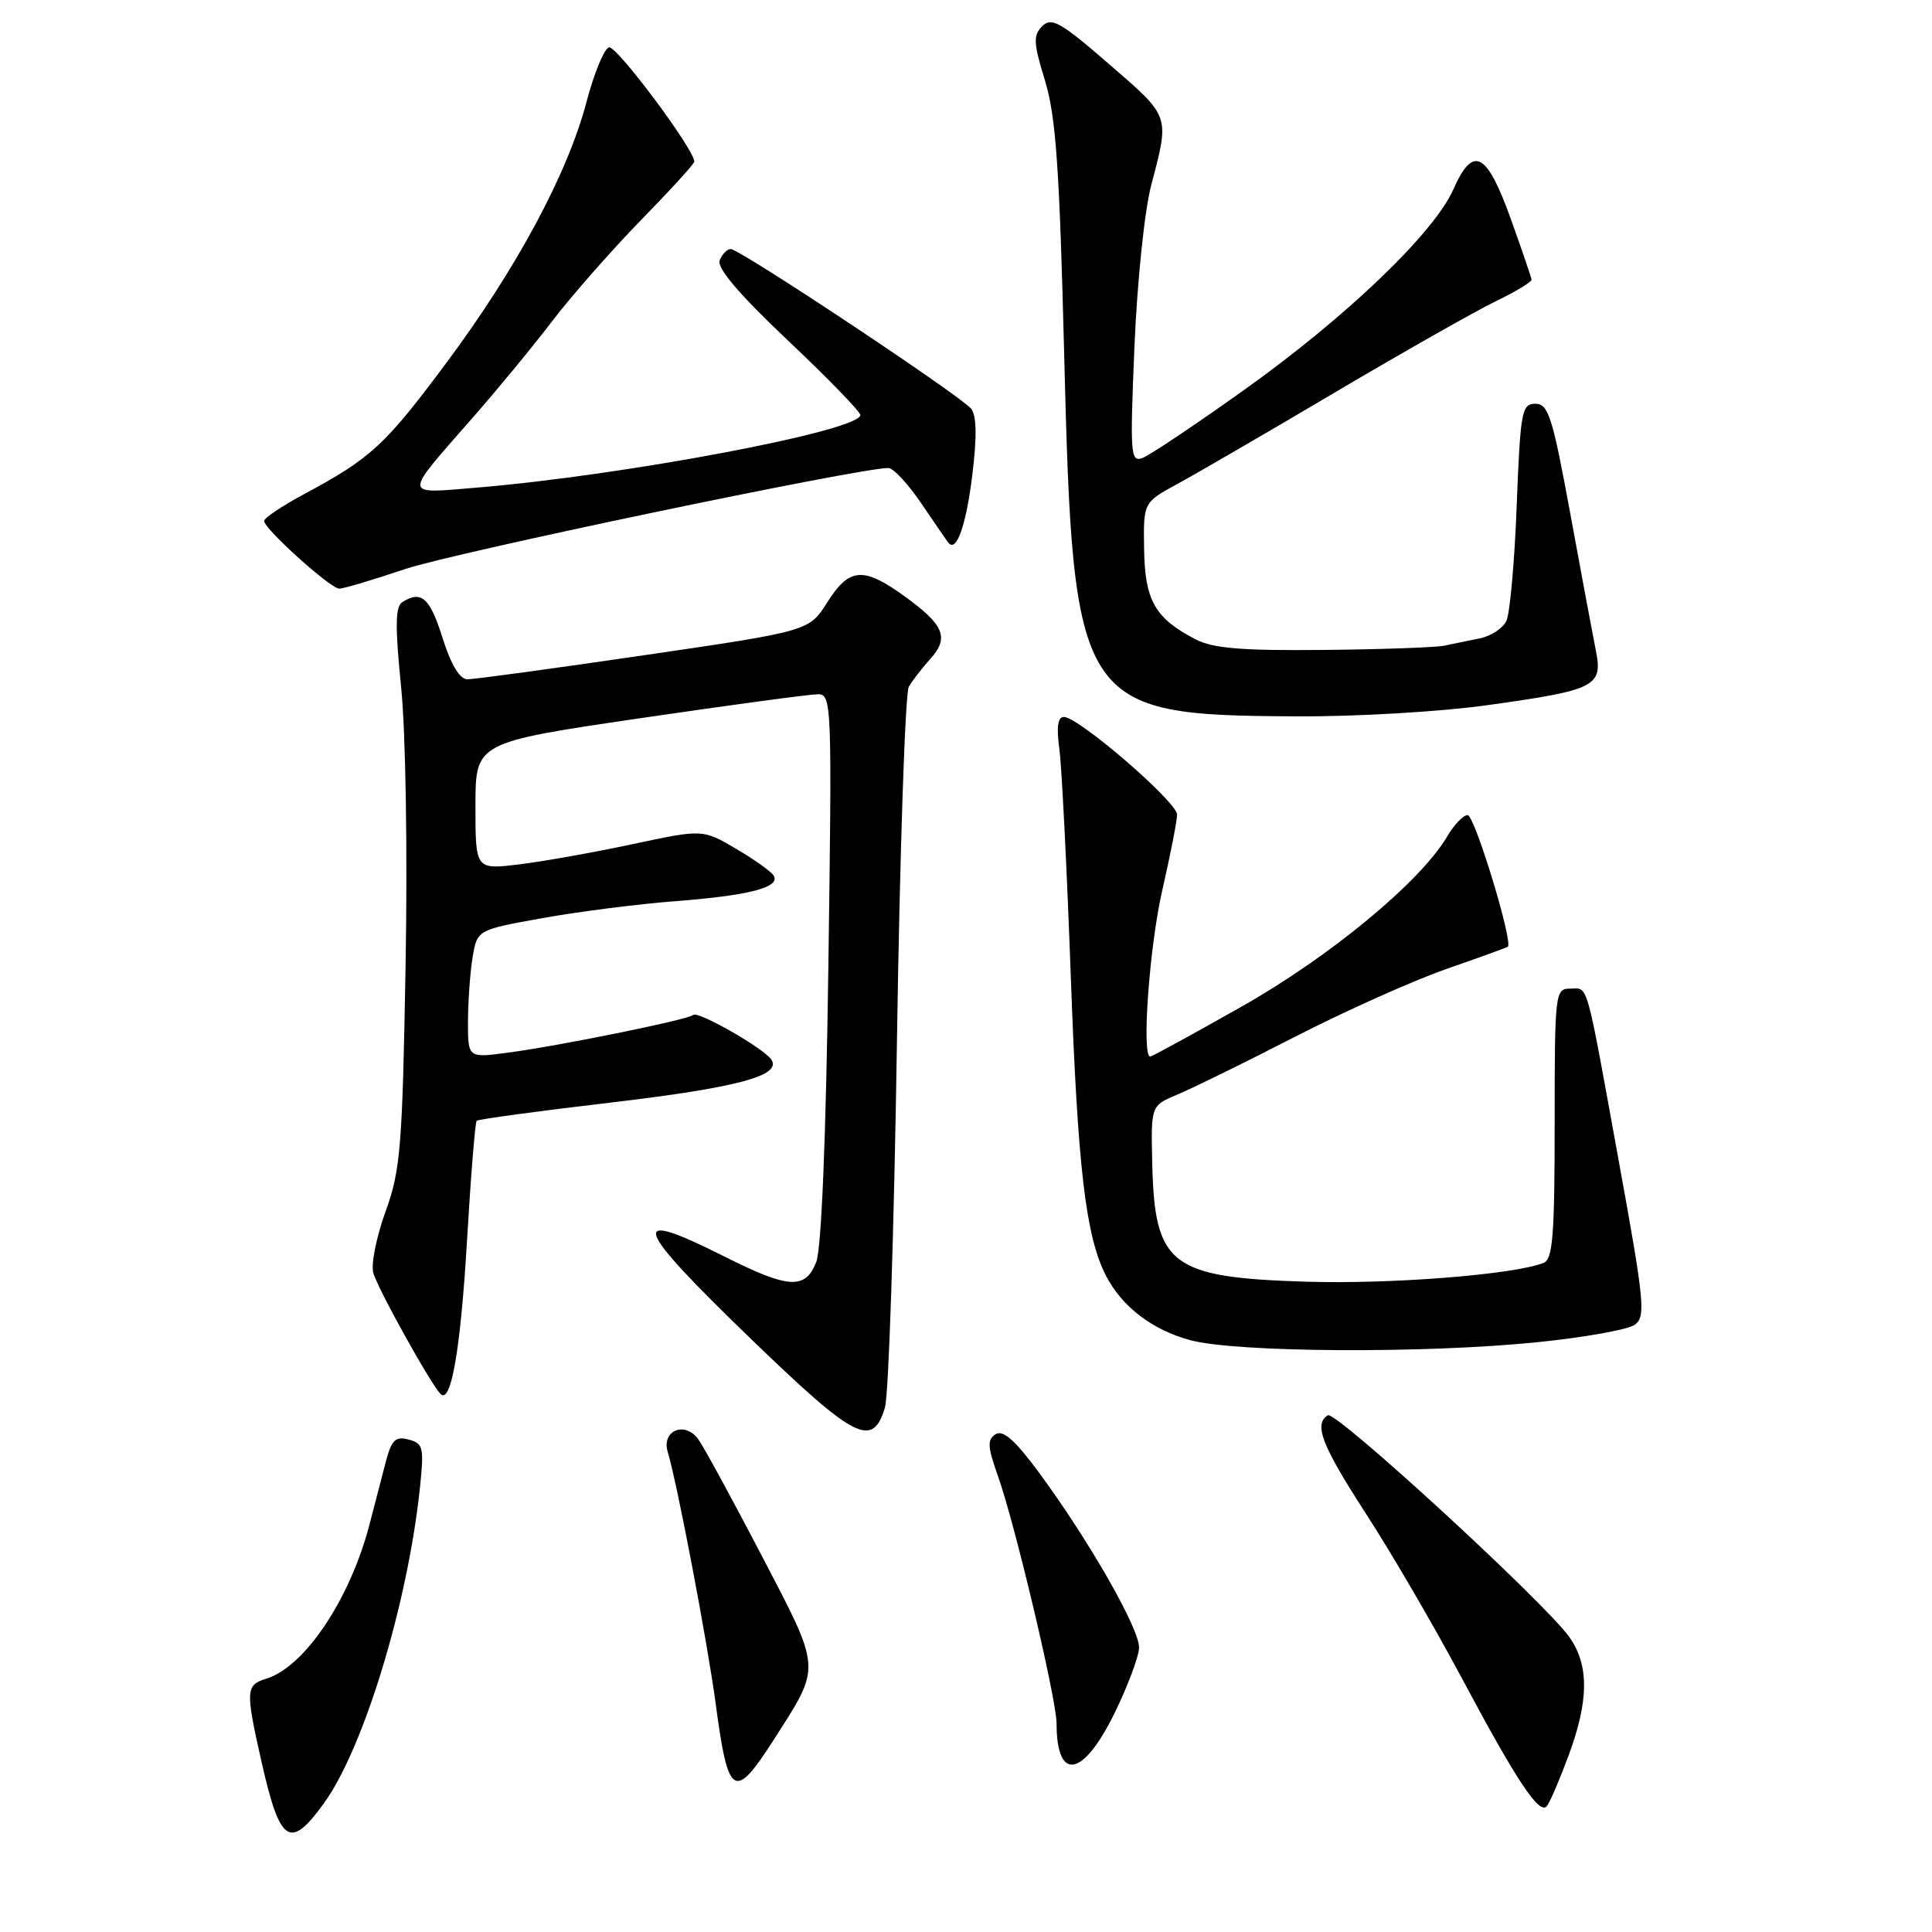 <?xml version="1.0" encoding="UTF-8" standalone="no"?>
<!DOCTYPE svg PUBLIC "-//W3C//DTD SVG 1.1//EN" "http://www.w3.org/Graphics/SVG/1.1/DTD/svg11.dtd" >
<svg xmlns="http://www.w3.org/2000/svg" xmlns:xlink="http://www.w3.org/1999/xlink" version="1.1" viewBox="0 0 256 256">
 <g >
 <path fill="currentColor"
d=" M 42.91 238.96 C 48.20 231.66 54.04 212.45 55.65 197.08 C 56.20 191.78 56.08 191.25 54.14 190.75 C 52.37 190.28 51.87 190.80 51.08 193.85 C 50.56 195.86 49.61 199.51 48.97 201.97 C 46.38 211.92 40.36 220.90 35.25 222.45 C 32.57 223.27 32.52 223.99 34.62 233.30 C 37.09 244.29 38.40 245.19 42.91 238.96 Z  M 207.83 232.66 C 210.55 225.34 210.58 220.63 207.94 216.91 C 204.63 212.27 176.99 186.89 175.95 187.53 C 174.04 188.71 175.13 191.51 181.04 200.64 C 184.36 205.76 189.99 215.42 193.55 222.09 C 200.97 236.00 203.95 240.50 204.96 239.33 C 205.35 238.87 206.64 235.87 207.83 232.66 Z  M 102.53 230.52 C 108.86 220.62 108.92 221.47 100.92 206.11 C 97.00 198.59 93.22 191.66 92.52 190.70 C 90.74 188.26 87.62 189.56 88.48 192.39 C 89.73 196.53 93.75 217.64 94.84 225.80 C 96.48 238.18 97.31 238.68 102.53 230.52 Z  M 147.68 227.00 C 149.43 223.43 150.90 219.52 150.93 218.33 C 151.01 215.87 144.34 204.19 137.75 195.23 C 134.53 190.86 132.93 189.43 131.93 190.04 C 130.79 190.75 130.84 191.67 132.27 195.69 C 134.51 202.01 140.00 225.21 140.00 228.36 C 140.00 236.15 143.51 235.53 147.68 227.00 Z  M 117.26 186.50 C 117.76 184.85 118.47 163.03 118.85 138.00 C 119.23 112.97 119.94 91.83 120.42 91.00 C 120.90 90.17 122.19 88.51 123.28 87.30 C 125.80 84.50 125.11 82.81 119.90 79.04 C 114.39 75.05 112.54 75.19 109.62 79.81 C 107.21 83.62 107.21 83.62 85.36 86.82 C 73.34 88.58 62.79 90.02 61.93 90.01 C 60.91 90.00 59.76 88.08 58.63 84.50 C 56.95 79.18 55.83 78.19 53.30 79.79 C 52.38 80.38 52.34 83.00 53.15 91.03 C 53.76 97.02 54.01 112.84 53.74 128.00 C 53.32 152.02 53.07 155.06 51.10 160.50 C 49.90 163.80 49.16 167.45 49.45 168.61 C 49.92 170.54 57.05 183.38 58.38 184.71 C 59.77 186.10 61.03 178.78 61.88 164.42 C 62.38 155.87 62.96 148.71 63.16 148.51 C 63.36 148.31 71.27 147.23 80.74 146.12 C 97.69 144.12 103.61 142.54 102.21 140.41 C 101.23 138.91 92.44 133.89 91.85 134.49 C 91.23 135.10 74.16 138.58 67.25 139.49 C 62.00 140.19 62.00 140.19 62.01 135.34 C 62.02 132.68 62.29 128.86 62.62 126.86 C 63.23 123.21 63.23 123.21 71.86 121.66 C 76.61 120.80 84.55 119.79 89.50 119.41 C 99.27 118.66 103.47 117.57 102.51 116.01 C 102.17 115.47 99.92 113.86 97.50 112.45 C 93.10 109.87 93.10 109.87 83.80 111.86 C 78.69 112.95 71.91 114.16 68.75 114.54 C 63.00 115.23 63.00 115.23 63.00 106.80 C 63.00 98.38 63.00 98.38 84.75 95.18 C 96.71 93.42 107.35 91.99 108.39 91.99 C 110.21 92.00 110.25 93.22 109.76 128.25 C 109.44 151.06 108.84 165.52 108.15 167.25 C 106.69 170.91 104.49 170.77 96.00 166.50 C 82.98 159.95 83.75 162.21 99.75 177.65 C 113.34 190.76 115.64 191.92 117.26 186.50 Z  M 203.70 177.85 C 209.93 177.22 215.74 176.18 216.63 175.53 C 218.09 174.46 217.89 172.48 214.51 153.93 C 210.03 129.28 210.51 131.00 208.03 131.00 C 206.07 131.00 206.00 131.57 206.00 148.89 C 206.00 163.75 205.75 166.88 204.52 167.35 C 200.46 168.91 184.30 170.18 173.01 169.83 C 155.10 169.27 152.99 167.65 152.68 154.18 C 152.50 146.50 152.50 146.50 156.00 145.04 C 157.93 144.24 164.94 140.80 171.59 137.38 C 178.24 133.97 187.24 129.94 191.59 128.42 C 195.94 126.90 199.63 125.57 199.79 125.45 C 200.55 124.92 195.39 108.00 194.47 108.00 C 193.90 108.00 192.67 109.28 191.75 110.85 C 188.21 116.85 176.24 126.75 164.52 133.38 C 158.09 137.02 152.64 140.00 152.41 140.00 C 151.25 140.00 152.30 125.42 154.00 118.00 C 155.07 113.33 155.96 108.80 155.97 107.95 C 156.00 106.28 142.92 95.00 140.97 95.00 C 140.16 95.00 139.97 96.33 140.37 99.25 C 140.69 101.59 141.37 115.20 141.89 129.50 C 142.80 154.74 143.87 163.82 146.53 169.00 C 148.65 173.14 152.67 176.22 157.72 177.58 C 163.82 179.22 188.75 179.37 203.70 177.85 Z  M 197.15 93.43 C 211.45 91.44 212.42 90.95 211.45 86.16 C 211.05 84.15 209.52 75.97 208.06 68.00 C 205.71 55.21 205.16 53.50 203.45 53.50 C 201.64 53.50 201.46 54.47 200.97 67.00 C 200.69 74.42 200.07 81.29 199.61 82.26 C 199.16 83.23 197.59 84.27 196.14 84.57 C 194.69 84.88 192.53 85.32 191.35 85.56 C 190.18 85.79 182.95 86.05 175.31 86.12 C 164.58 86.23 160.73 85.91 158.45 84.73 C 153.06 81.95 151.70 79.58 151.60 72.79 C 151.50 66.58 151.50 66.58 156.00 64.13 C 158.47 62.79 167.93 57.30 177.00 51.93 C 186.07 46.57 195.64 41.15 198.25 39.89 C 200.86 38.63 202.97 37.35 202.94 37.05 C 202.90 36.75 201.67 33.13 200.19 29.01 C 197.00 20.12 195.19 19.18 192.59 25.07 C 190.03 30.87 178.38 42.03 164.74 51.75 C 158.37 56.29 152.38 60.30 151.42 60.67 C 149.79 61.29 149.72 60.32 150.32 45.92 C 150.69 37.23 151.66 27.88 152.55 24.50 C 154.99 15.24 155.10 15.54 147.01 8.54 C 140.55 2.93 139.33 2.24 138.11 3.46 C 136.88 4.69 136.93 5.68 138.47 10.69 C 139.91 15.41 140.39 22.22 141.01 47.00 C 142.19 93.79 142.82 94.77 171.72 94.92 C 179.63 94.97 190.91 94.31 197.15 93.43 Z  M 53.72 75.39 C 60.13 73.24 113.68 62.04 117.70 62.01 C 118.36 62.00 120.35 64.14 122.11 66.75 C 123.88 69.36 125.48 71.69 125.68 71.93 C 126.74 73.23 128.01 69.62 128.83 63.00 C 129.46 57.85 129.41 55.08 128.68 54.16 C 127.32 52.46 98.04 33.00 96.83 33.00 C 96.34 33.00 95.68 33.68 95.36 34.50 C 94.97 35.51 97.96 39.02 104.39 45.10 C 109.68 50.10 114.00 54.55 114.00 54.99 C 114.00 57.08 82.76 62.99 63.09 64.62 C 53.32 65.43 53.35 65.93 62.50 55.50 C 65.88 51.65 70.70 45.80 73.21 42.50 C 75.73 39.20 80.99 33.22 84.89 29.21 C 88.80 25.21 92.00 21.70 92.00 21.42 C 92.00 19.79 81.66 5.95 80.68 6.27 C 80.04 6.49 78.71 9.73 77.72 13.48 C 75.25 22.93 68.46 35.57 59.14 48.09 C 51.00 59.02 49.16 60.72 40.25 65.50 C 37.36 67.05 35.00 68.64 35.00 69.03 C 35.00 70.08 43.79 78.00 44.96 78.00 C 45.51 78.00 49.45 76.83 53.72 75.39 Z "/>
</g>
</svg>